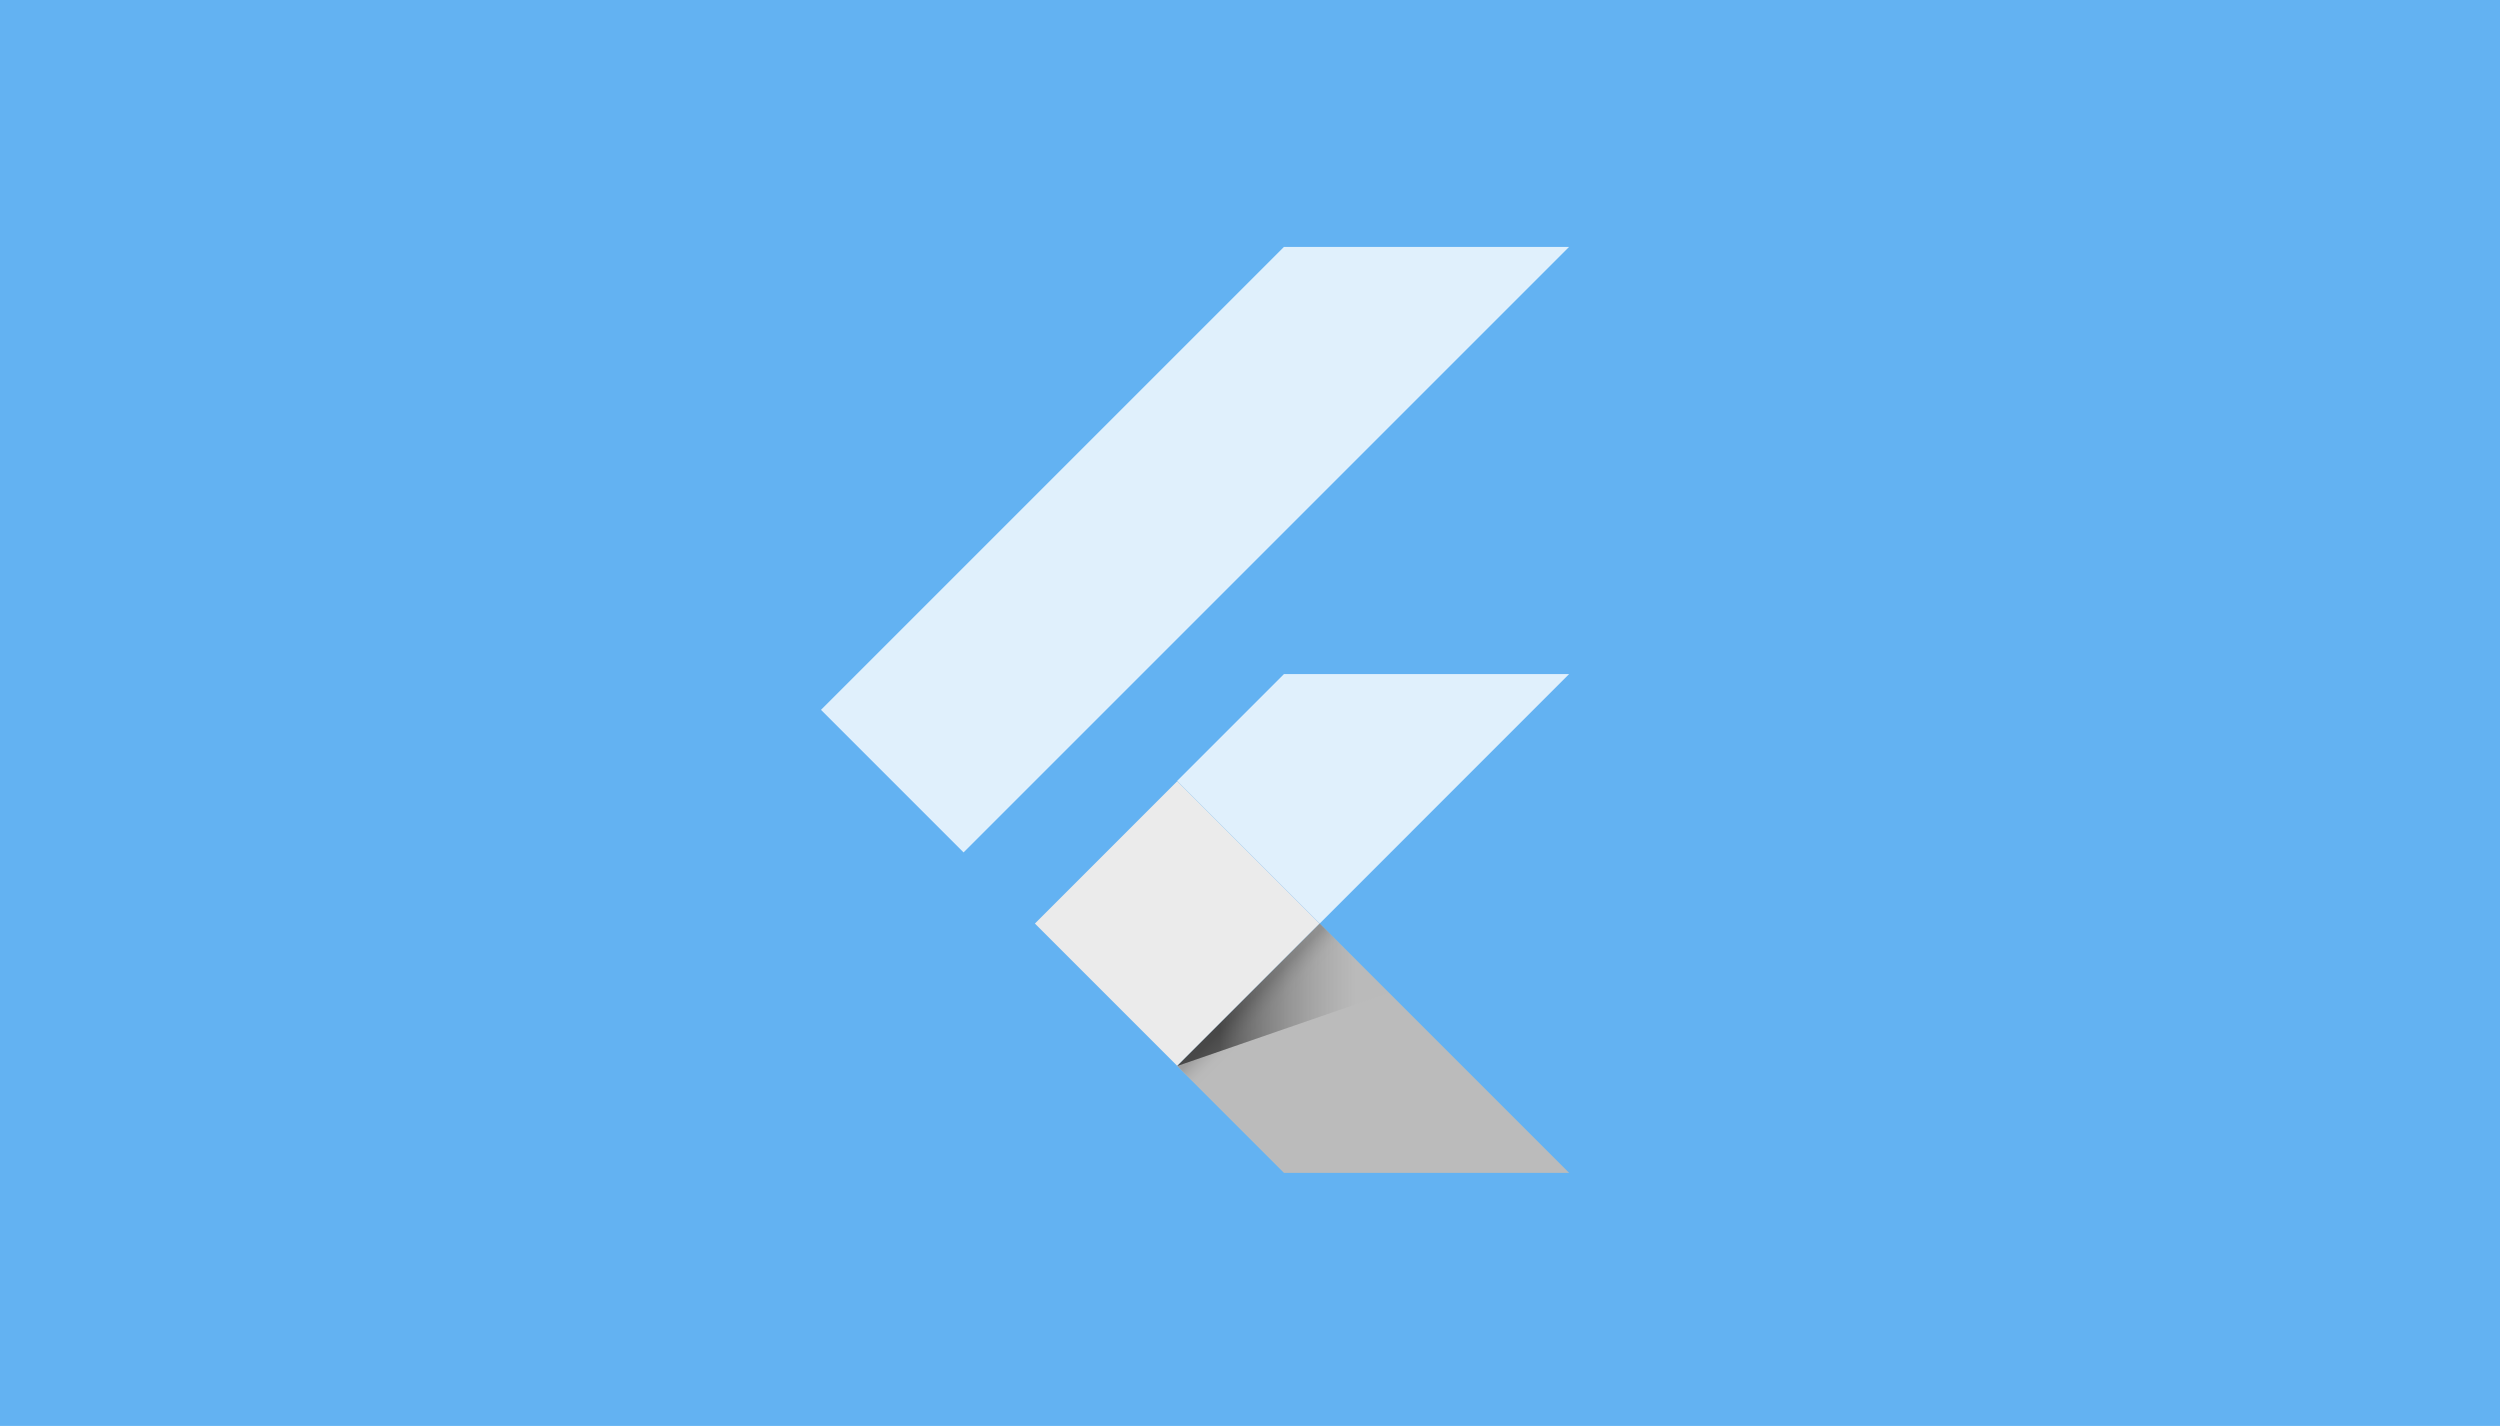 <svg width="405" height="231" viewBox="0 0 405 231" fill="none" xmlns="http://www.w3.org/2000/svg">
<rect width="405" height="231" fill="#63B2F2"/>
<g clip-path="url(#clip0_1_37)">
<path d="M156.098 138.092L133 114.994L208 40H254.191L156.098 138.092ZM254.191 109.204H208L190.697 126.507L213.796 149.605" fill="white" fill-opacity="0.8"/>
<path d="M190.697 172.697L208 190H254.191L213.796 149.605" fill="#BBBBBB"/>
<path d="M167.654 149.617L190.716 126.549L213.778 149.611L190.716 172.679L167.654 149.617Z" fill="#EBEBEB"/>
<path d="M190.716 172.679L213.778 149.617L216.997 152.836L193.935 175.898L190.716 172.679Z" fill="url(#paint0_linear_1_37)"/>
<path d="M190.697 172.697L224.969 160.857L213.796 149.599" fill="url(#paint1_linear_1_37)"/>
</g>
<defs>
<linearGradient id="paint0_linear_1_37" x1="202.251" y1="161.144" x2="205.47" y2="164.363" gradientUnits="userSpaceOnUse">
<stop offset="0.2" stop-opacity="0.15"/>
<stop offset="0.85" stop-color="#616161" stop-opacity="0.01"/>
</linearGradient>
<linearGradient id="paint1_linear_1_37" x1="190.706" y1="161.149" x2="224.977" y2="161.149" gradientUnits="userSpaceOnUse">
<stop offset="0.2" stop-opacity="0.55"/>
<stop offset="0.85" stop-color="#616161" stop-opacity="0.01"/>
</linearGradient>
<clipPath id="clip0_1_37">
<rect width="121.191" height="150" fill="white" transform="translate(133 40)"/>
</clipPath>
</defs>
</svg>
